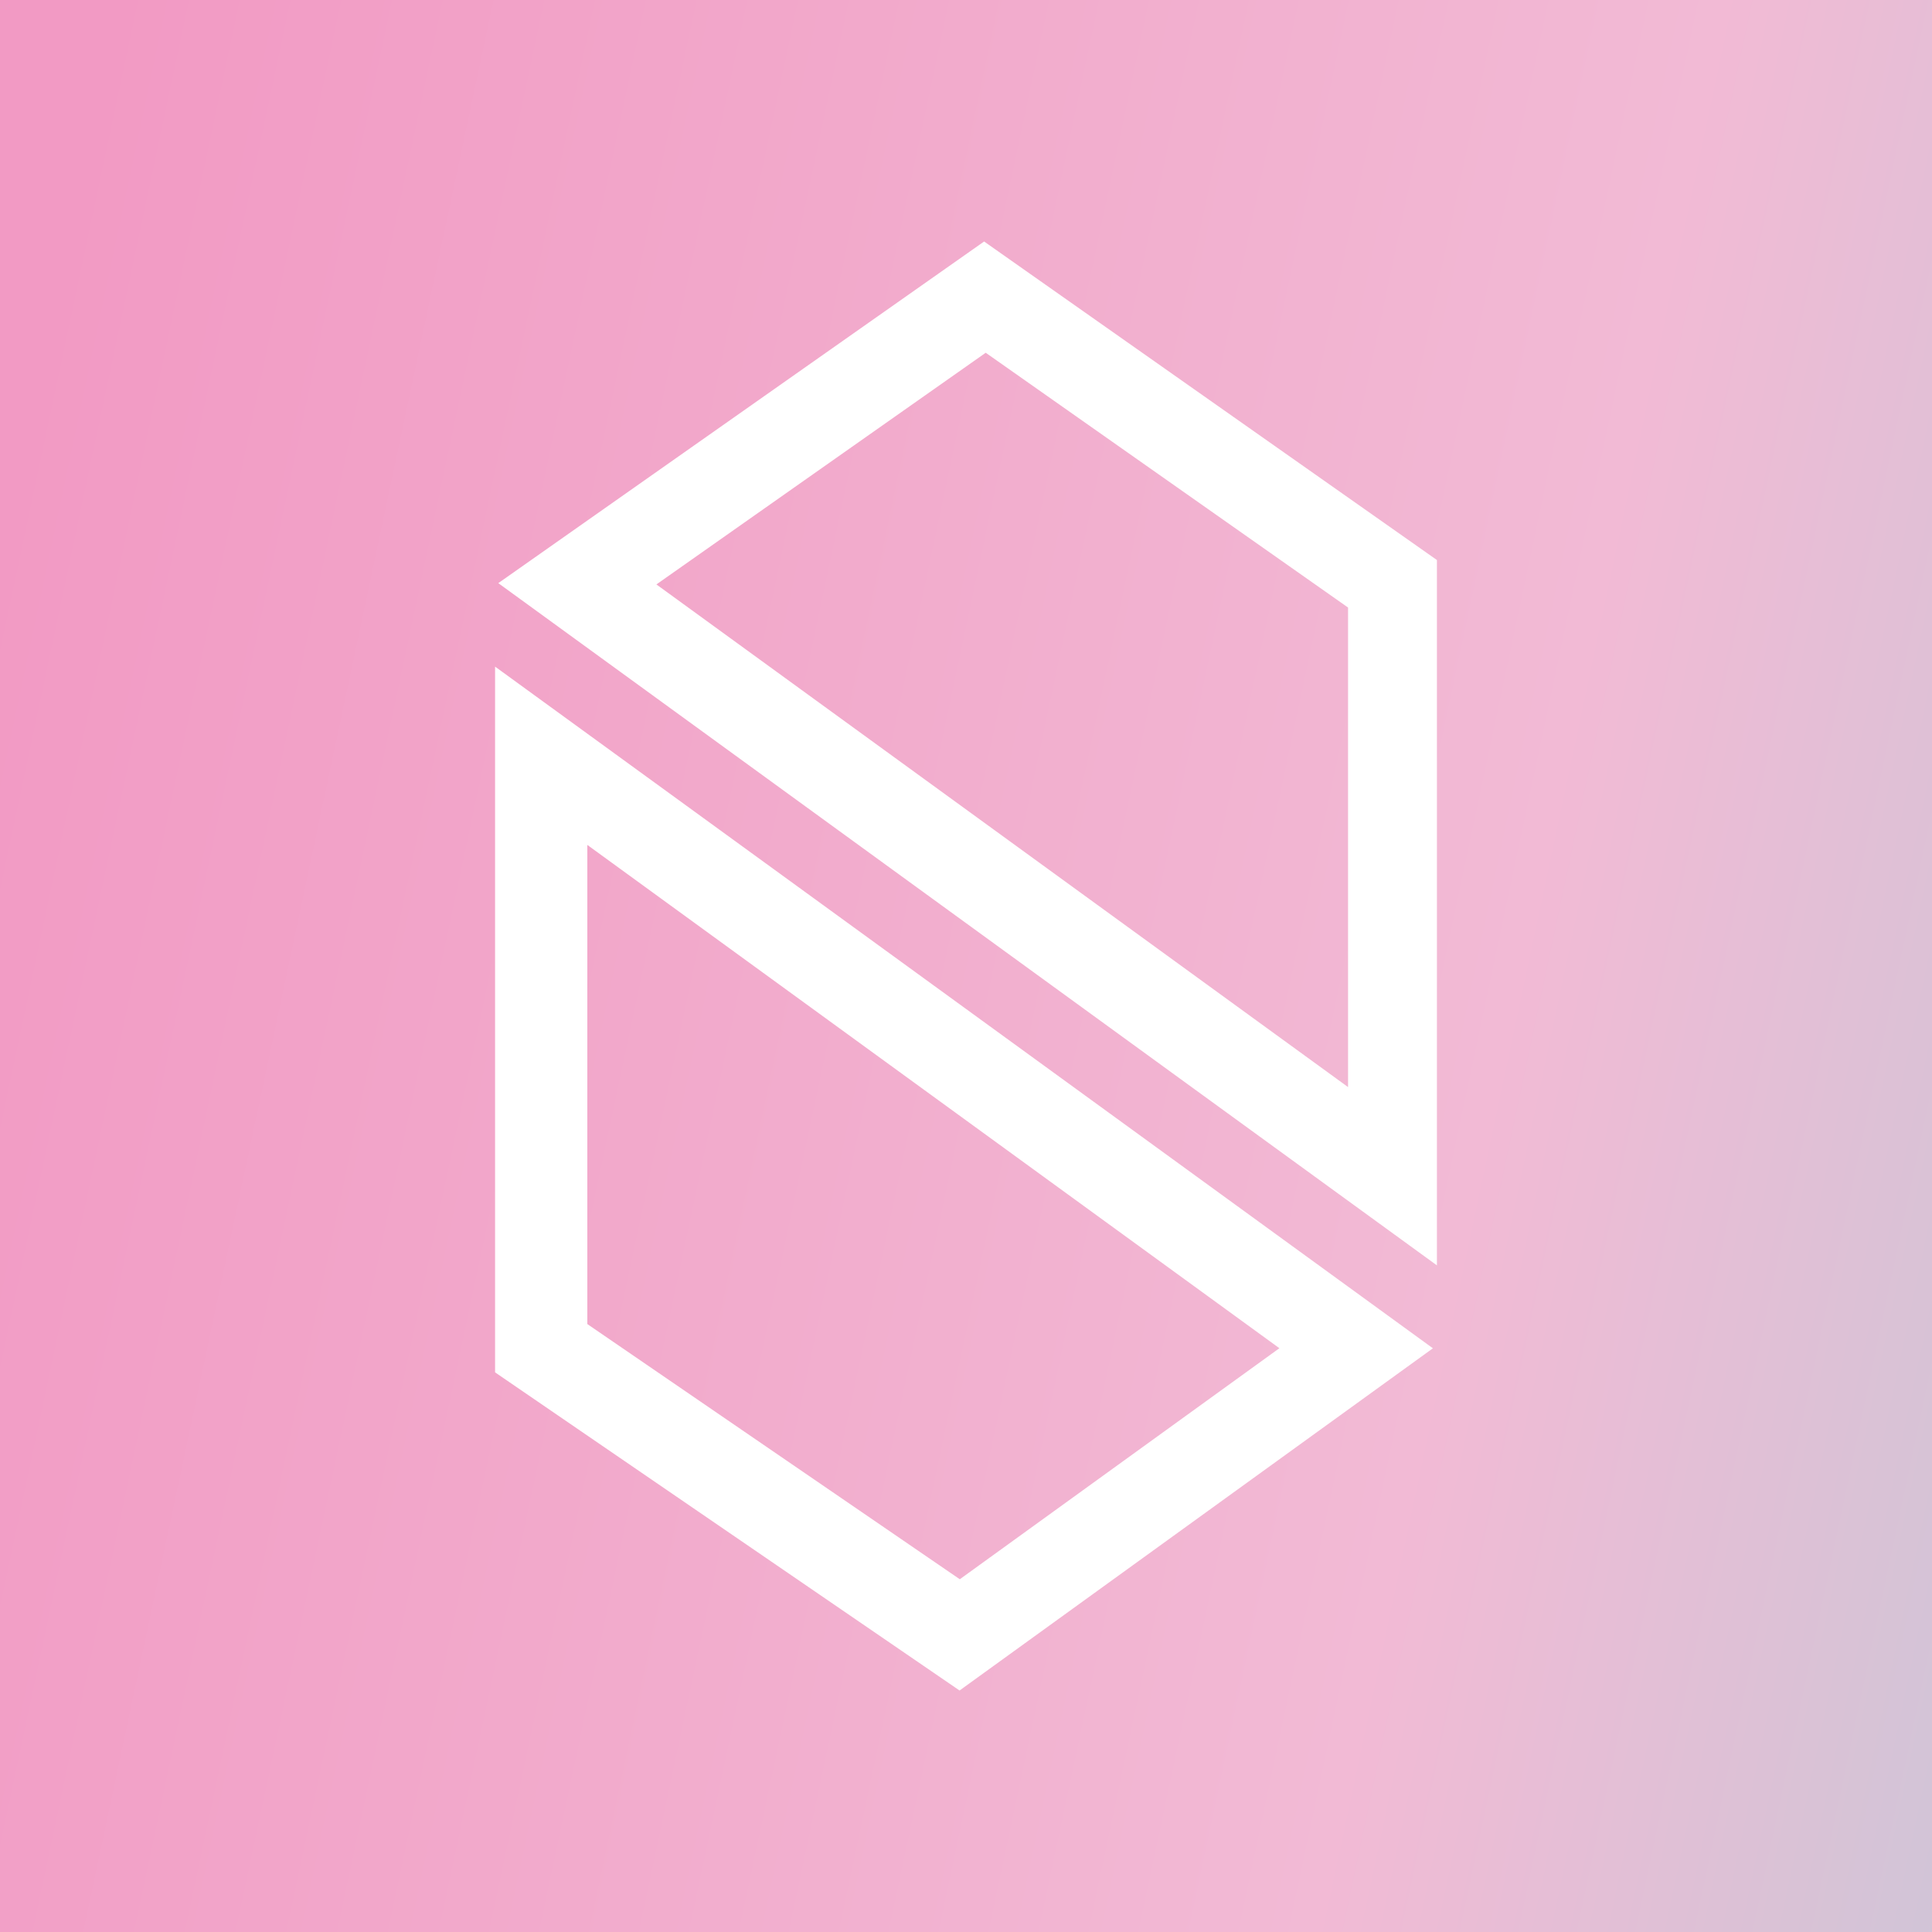 <svg width="24" height="24" viewBox="0 0 24 24" fill="none" xmlns="http://www.w3.org/2000/svg">
<rect x="0" y="0" width="24" height="24" fill="#333333" stroke="none"/>
<g clip-path="url(#clip0_328_59603)">
<path d="M24 0H0V24H24V0Z" fill="url(#paint0_linear_328_59603)"/>
<path d="M12.225 3L6.19 7.244L17.85 15.719V6.957L12.225 3ZM16.746 13.504L8.154 7.26L12.245 4.382L16.746 7.547V13.504Z" fill="white"/>
<path d="M6.15 8.281V17.048L11.92 21L17.8 16.749L6.15 8.281ZM7.296 16.448V10.496L15.893 16.748L11.923 19.618L7.296 16.448Z" fill="white"/>
</g>
<defs>
<linearGradient id="paint0_linear_328_59603" x1="0.922" y1="2.277" x2="70.517" y2="17.064" gradientUnits="userSpaceOnUse">
<stop stop-color="#F29AC4"/>
<stop offset="0.13" stop-color="#F2A9CB"/>
<stop offset="0.275" stop-color="#F2BAD5"/>
<stop offset="0.395" stop-color="#CDC6D7"/>
<stop offset="0.52" stop-color="#82D1D9"/>
<stop offset="0.66" stop-color="#09D4D7"/>
<stop offset="0.8" stop-color="#11BBCA"/>
<stop offset="1" stop-color="#17A0BF"/>
</linearGradient>
<clipPath id="clip0_328_59603">
<rect width="24" height="24" fill="white"/>
</clipPath>
</defs>
</svg>

